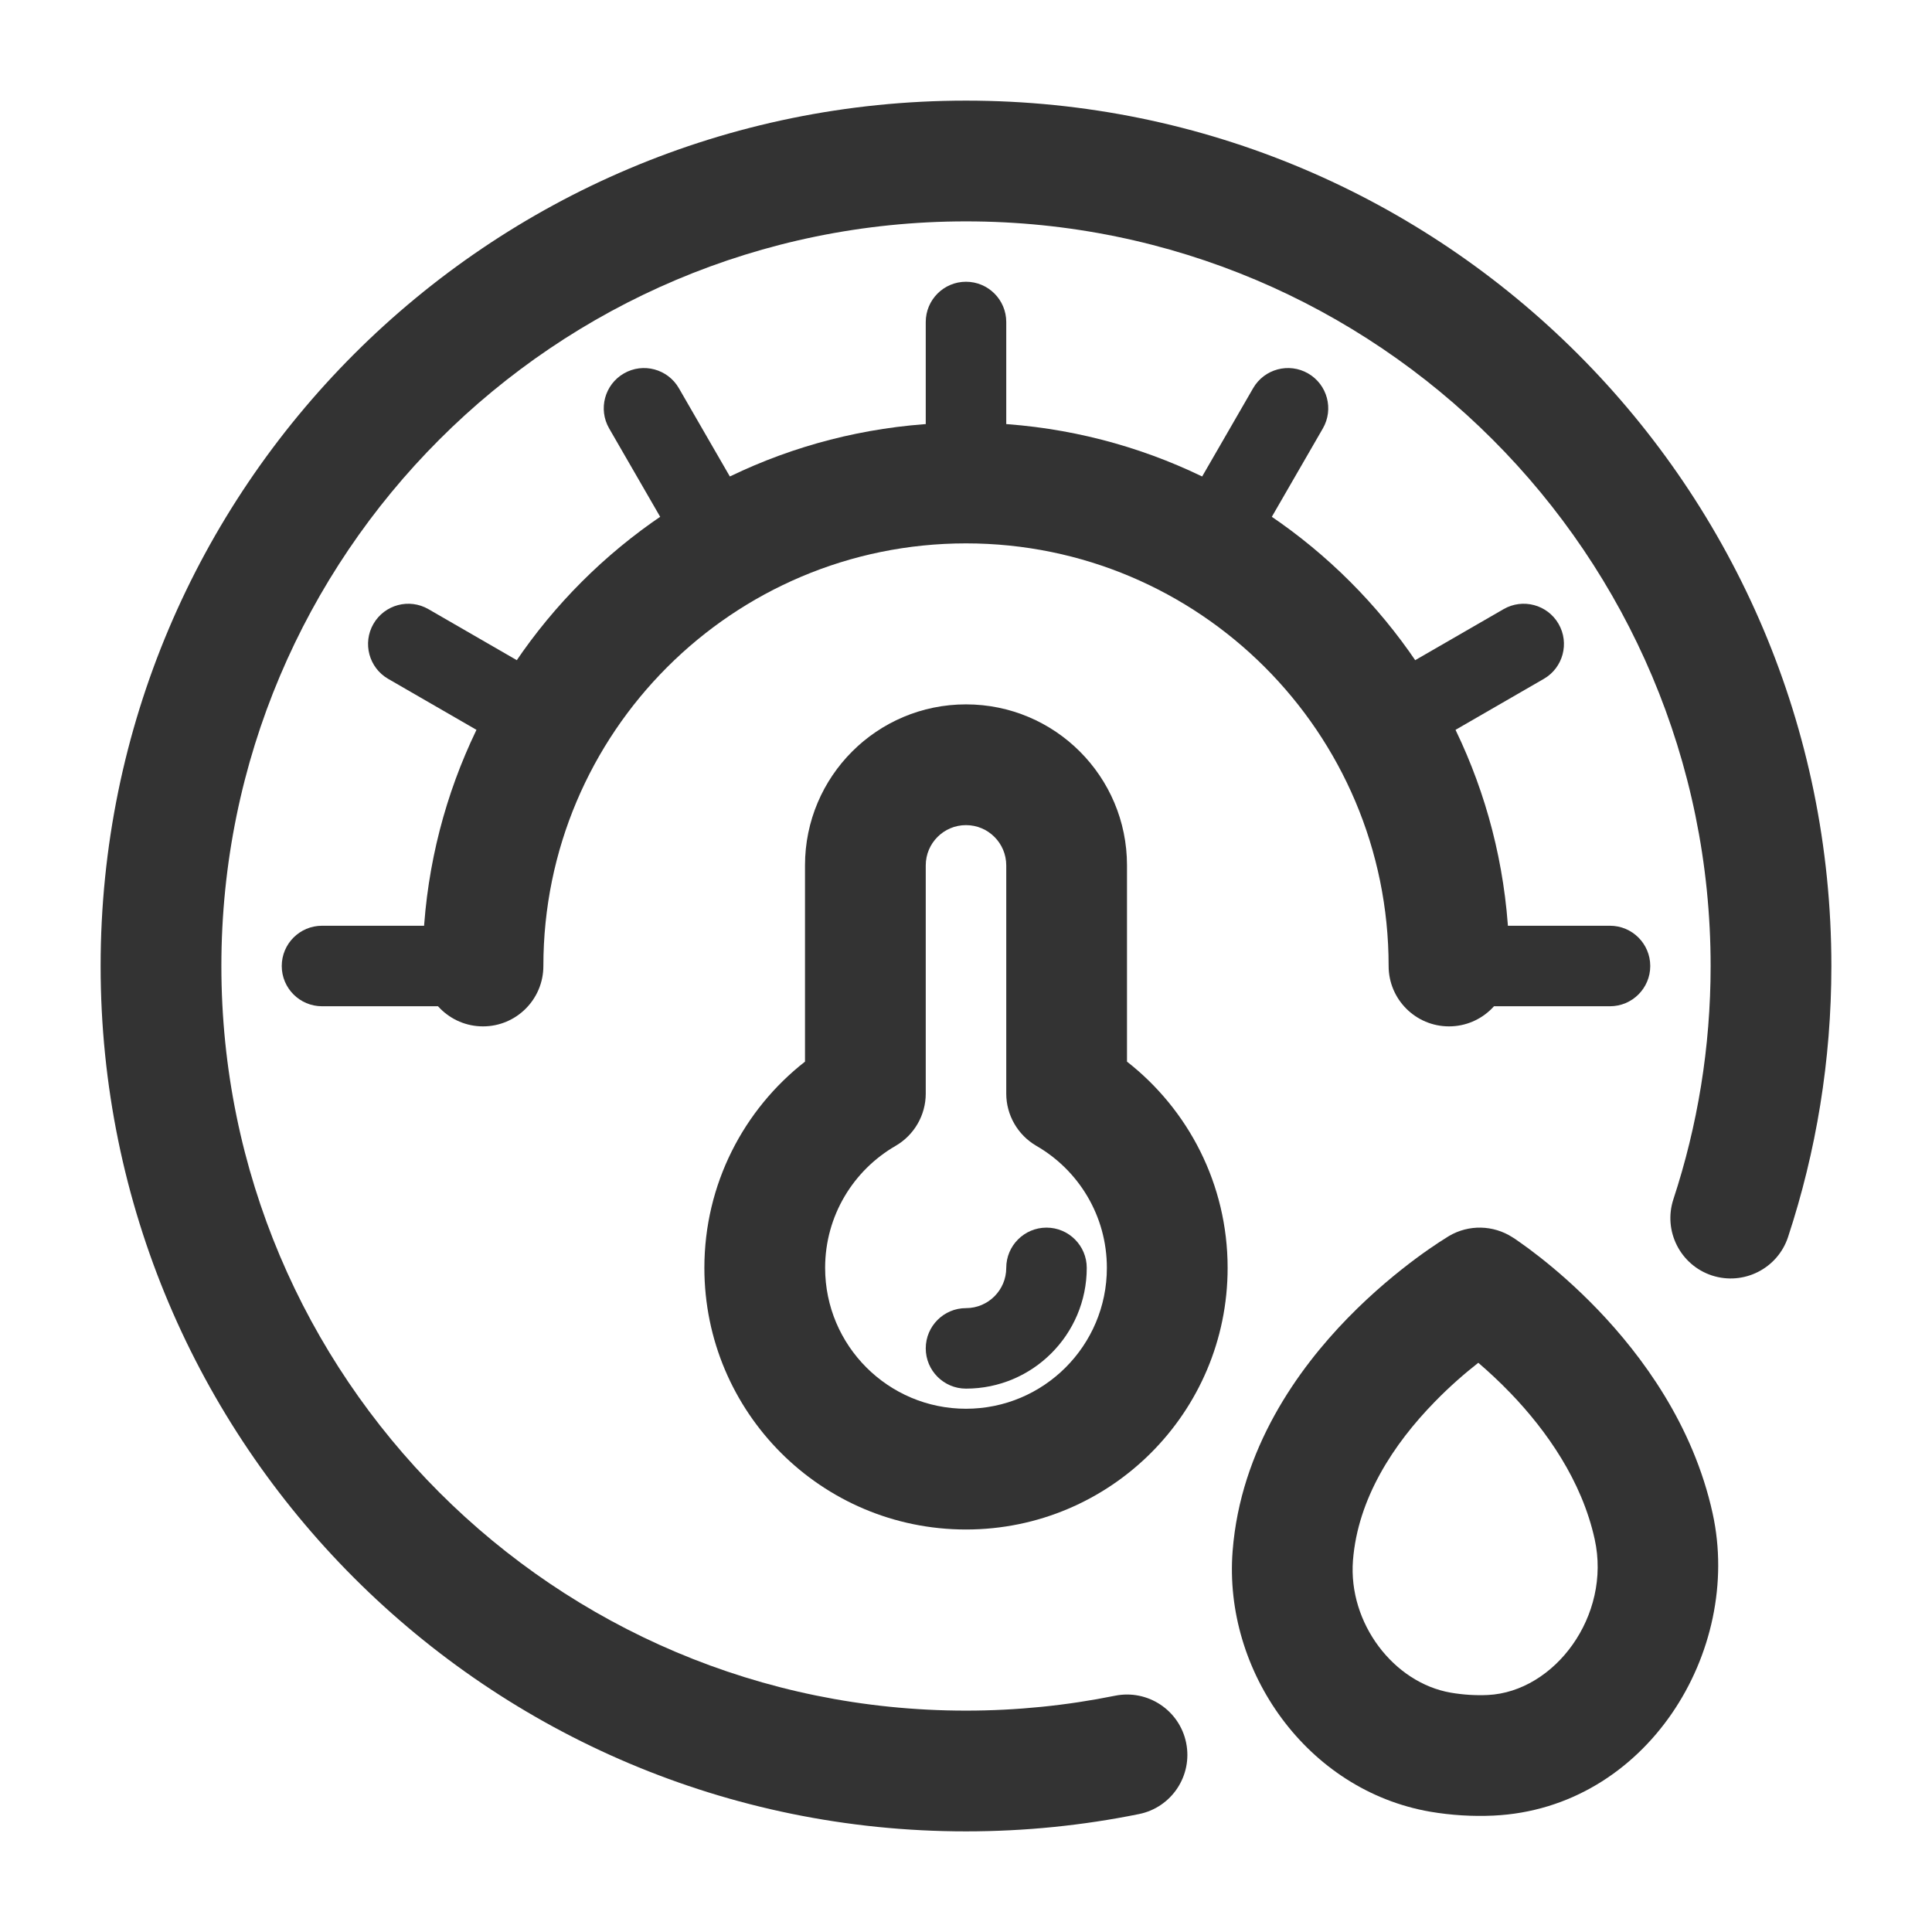 <svg width="24" height="24" viewBox="0 0 24 24" fill="none" xmlns="http://www.w3.org/2000/svg">
<path fill-rule="evenodd" clip-rule="evenodd" d="M12 2.75C6.891 2.75 2.75 6.891 2.75 12C2.75 17.109 6.891 21.25 12 21.25C12.634 21.25 13.253 21.186 13.851 21.065C14.257 20.983 14.653 21.245 14.735 21.651C14.817 22.057 14.555 22.453 14.149 22.535C13.454 22.676 12.735 22.75 12 22.75C6.063 22.75 1.25 17.937 1.25 12C1.25 6.063 6.063 1.25 12 1.25C17.937 1.25 22.75 6.063 22.75 12C22.75 13.174 22.561 14.306 22.212 15.366C22.083 15.759 21.659 15.973 21.265 15.844C20.872 15.714 20.658 15.29 20.788 14.896C21.087 13.986 21.25 13.013 21.25 12C21.25 6.891 17.109 2.75 12 2.75Z" fill="#333333" class='xian'/>
<path fill-rule="evenodd" clip-rule="evenodd" d="M12 3.5C12.276 3.5 12.5 3.724 12.5 4V6C12.5 6.276 12.276 6.5 12 6.5C11.724 6.5 11.5 6.276 11.5 6V4C11.5 3.724 11.724 3.5 12 3.5Z" fill="#333333" class='xian'/>
<path fill-rule="evenodd" clip-rule="evenodd" d="M20.5 12C20.5 12.276 20.276 12.5 20 12.5L18 12.5C17.724 12.5 17.5 12.276 17.5 12C17.5 11.724 17.724 11.5 18 11.5L20 11.5C20.276 11.5 20.5 11.724 20.5 12Z" fill="#333333" class='xian'/>
<path fill-rule="evenodd" clip-rule="evenodd" d="M6.5 12C6.5 12.276 6.276 12.5 6 12.5L4 12.5C3.724 12.5 3.5 12.276 3.5 12C3.5 11.724 3.724 11.5 4 11.5L6 11.5C6.276 11.5 6.5 11.724 6.5 12Z" fill="#333333" class='xian'/>
<path fill-rule="evenodd" clip-rule="evenodd" d="M16.25 4.639C16.489 4.777 16.571 5.083 16.433 5.322L15.433 7.054C15.295 7.293 14.989 7.375 14.75 7.237C14.511 7.099 14.429 6.793 14.567 6.554L15.567 4.822C15.705 4.583 16.011 4.501 16.25 4.639Z" fill="#333333" class='xian'/>
<path fill-rule="evenodd" clip-rule="evenodd" d="M7.75 4.639C7.989 4.501 8.295 4.583 8.433 4.822L9.433 6.554C9.571 6.793 9.489 7.099 9.25 7.237C9.011 7.375 8.705 7.293 8.567 7.054L7.567 5.322C7.429 5.083 7.511 4.777 7.75 4.639Z" fill="#333333" class='xian'/>
<path fill-rule="evenodd" clip-rule="evenodd" d="M19.361 7.75C19.499 7.989 19.417 8.295 19.178 8.433L17.446 9.433C17.207 9.571 16.901 9.489 16.763 9.25C16.625 9.011 16.707 8.705 16.946 8.567L18.678 7.567C18.917 7.429 19.223 7.511 19.361 7.75Z" fill="#333333" class='xian'/>
<path fill-rule="evenodd" clip-rule="evenodd" d="M4.639 7.75C4.777 7.511 5.083 7.429 5.322 7.567L7.054 8.567C7.293 8.705 7.375 9.011 7.237 9.25C7.099 9.489 6.793 9.571 6.554 9.433L4.822 8.433C4.583 8.295 4.501 7.989 4.639 7.75Z" fill="#333333" class='xian'/>
<path fill-rule="evenodd" clip-rule="evenodd" d="M12 6.75C9.101 6.75 6.75 9.101 6.75 12C6.75 12.414 6.414 12.75 6 12.75C5.586 12.75 5.25 12.414 5.25 12C5.25 8.272 8.272 5.25 12 5.25C15.728 5.25 18.75 8.272 18.75 12C18.75 12.414 18.414 12.75 18 12.75C17.586 12.75 17.25 12.414 17.25 12C17.25 9.101 14.899 6.75 12 6.75Z" fill="#333333" class='xian'/>
<path fill-rule="evenodd" clip-rule="evenodd" d="M12 10.25C11.724 10.25 11.5 10.474 11.5 10.75V13.585C11.5 13.852 11.357 14.1 11.126 14.234C10.601 14.537 10.25 15.103 10.25 15.75C10.25 16.716 11.034 17.5 12 17.5C12.966 17.5 13.75 16.716 13.75 15.75C13.75 15.103 13.399 14.537 12.874 14.234C12.643 14.1 12.5 13.852 12.5 13.585V10.75C12.5 10.474 12.276 10.25 12 10.25ZM10 10.75C10 9.645 10.895 8.75 12 8.75C13.105 8.75 14 9.645 14 10.75V13.188C14.76 13.782 15.25 14.709 15.25 15.75C15.25 17.545 13.795 19 12 19C10.205 19 8.75 17.545 8.75 15.75C8.75 14.709 9.24 13.782 10 13.188V10.75Z" fill="#333333" class='xian'/>
<path fill-rule="evenodd" clip-rule="evenodd" d="M18.787 15.369L18.382 16L18 15.354C18.244 15.21 18.548 15.216 18.787 15.369ZM18.364 16.929C18.203 17.055 18.011 17.22 17.818 17.419C17.314 17.936 16.867 18.611 16.807 19.385C16.747 20.163 17.313 20.905 18.023 21.027C18.175 21.053 18.329 21.063 18.482 21.056C19.311 21.016 20.019 20.073 19.81 19.122C19.65 18.392 19.21 17.771 18.77 17.312C18.625 17.161 18.485 17.033 18.364 16.929ZM18 15.354C18 15.354 18 15.354 18.382 16C18.787 15.369 18.787 15.369 18.787 15.369L18.789 15.37L18.791 15.372L18.798 15.376L18.82 15.39C18.837 15.402 18.861 15.418 18.89 15.439C18.949 15.48 19.029 15.539 19.126 15.615C19.319 15.766 19.579 15.988 19.853 16.274C20.393 16.838 21.033 17.697 21.275 18.8C21.652 20.515 20.452 22.464 18.553 22.554C18.291 22.566 18.029 22.55 17.769 22.506C16.237 22.242 15.196 20.758 15.312 19.268C15.411 17.995 16.125 17.006 16.743 16.372C17.058 16.049 17.366 15.799 17.595 15.629C17.71 15.544 17.807 15.478 17.877 15.432C17.913 15.409 17.941 15.391 17.962 15.378L17.987 15.362L17.995 15.357L17.998 15.356L18 15.354Z" fill="#333333" class='xian'/>
<path fill-rule="evenodd" clip-rule="evenodd" d="M13 15.25C13.276 15.25 13.5 15.474 13.5 15.75C13.5 16.578 12.828 17.25 12 17.25C11.724 17.25 11.5 17.026 11.5 16.75C11.5 16.474 11.724 16.25 12 16.25C12.276 16.25 12.5 16.026 12.5 15.75C12.5 15.474 12.724 15.25 13 15.25Z" fill="#333333" class='xian'/>
</svg>
